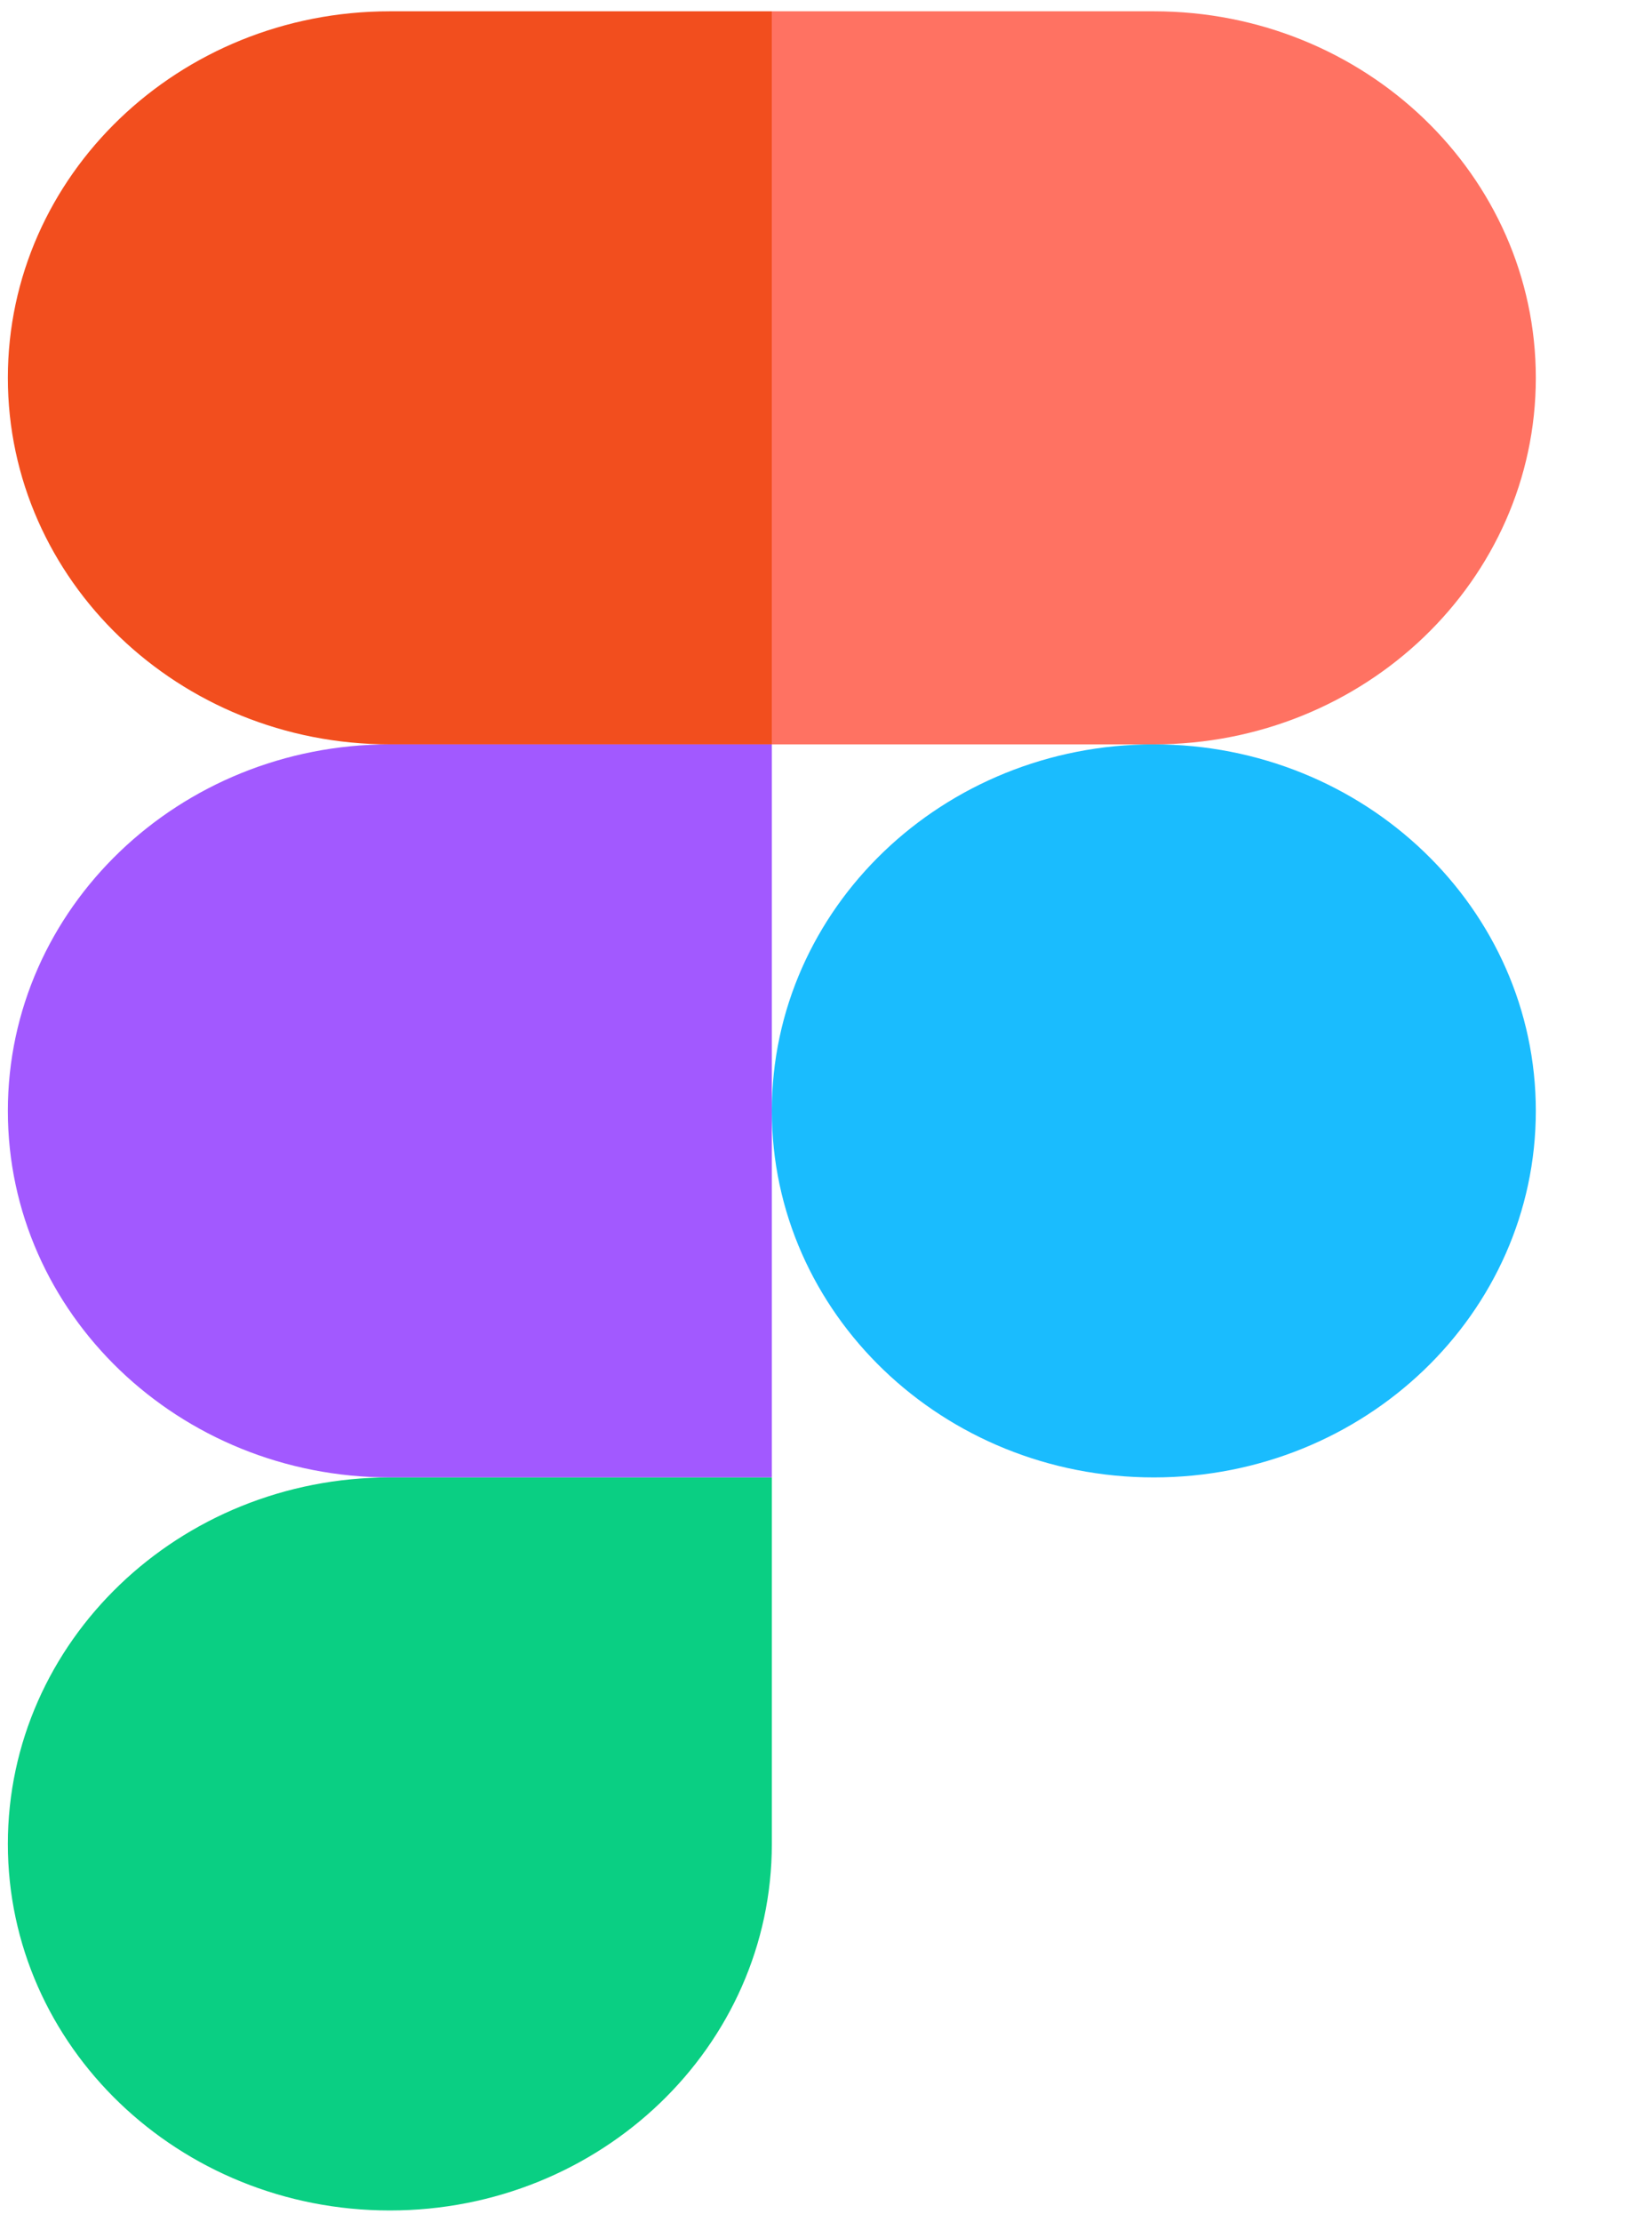 <svg width="61" height="82" viewBox="0 0 61 82" fill="none" xmlns="http://www.w3.org/2000/svg">
<g clip-path="url(#clip0_131_455)">
<path d="M28.5 41C28.5 33.529 34.815 27.472 42.605 27.472C50.395 27.472 56.71 33.529 56.71 41C56.71 48.471 50.395 54.528 42.605 54.528C34.815 54.528 28.5 48.471 28.5 41Z" fill="#1ABCFE"/>
<path d="M0.29 68.055C0.29 60.584 6.605 54.528 14.395 54.528H28.5V68.055C28.5 75.526 22.185 81.583 14.395 81.583C6.605 81.583 0.29 75.526 0.29 68.055Z" fill="#0ACF83"/>
<path d="M28.5 0.417V27.473H42.605C50.395 27.473 56.71 21.416 56.71 13.945C56.71 6.474 50.395 0.417 42.605 0.417H28.5Z" fill="#FF7262"/>
<path d="M0.29 13.945C0.29 21.416 6.605 27.473 14.395 27.473H28.5V0.417H14.395C6.605 0.417 0.29 6.474 0.29 13.945Z" fill="#F24E1E"/>
<path d="M0.29 41C0.29 48.471 6.605 54.528 14.395 54.528H28.5V27.472H14.395C6.605 27.472 0.29 33.529 0.29 41Z" fill="#A259FF"/>
</g>
<defs>
<clipPath id="clip0_131_455">
<rect width="57" height="82" fill="white"/>
</clipPath>
</defs>
</svg>
